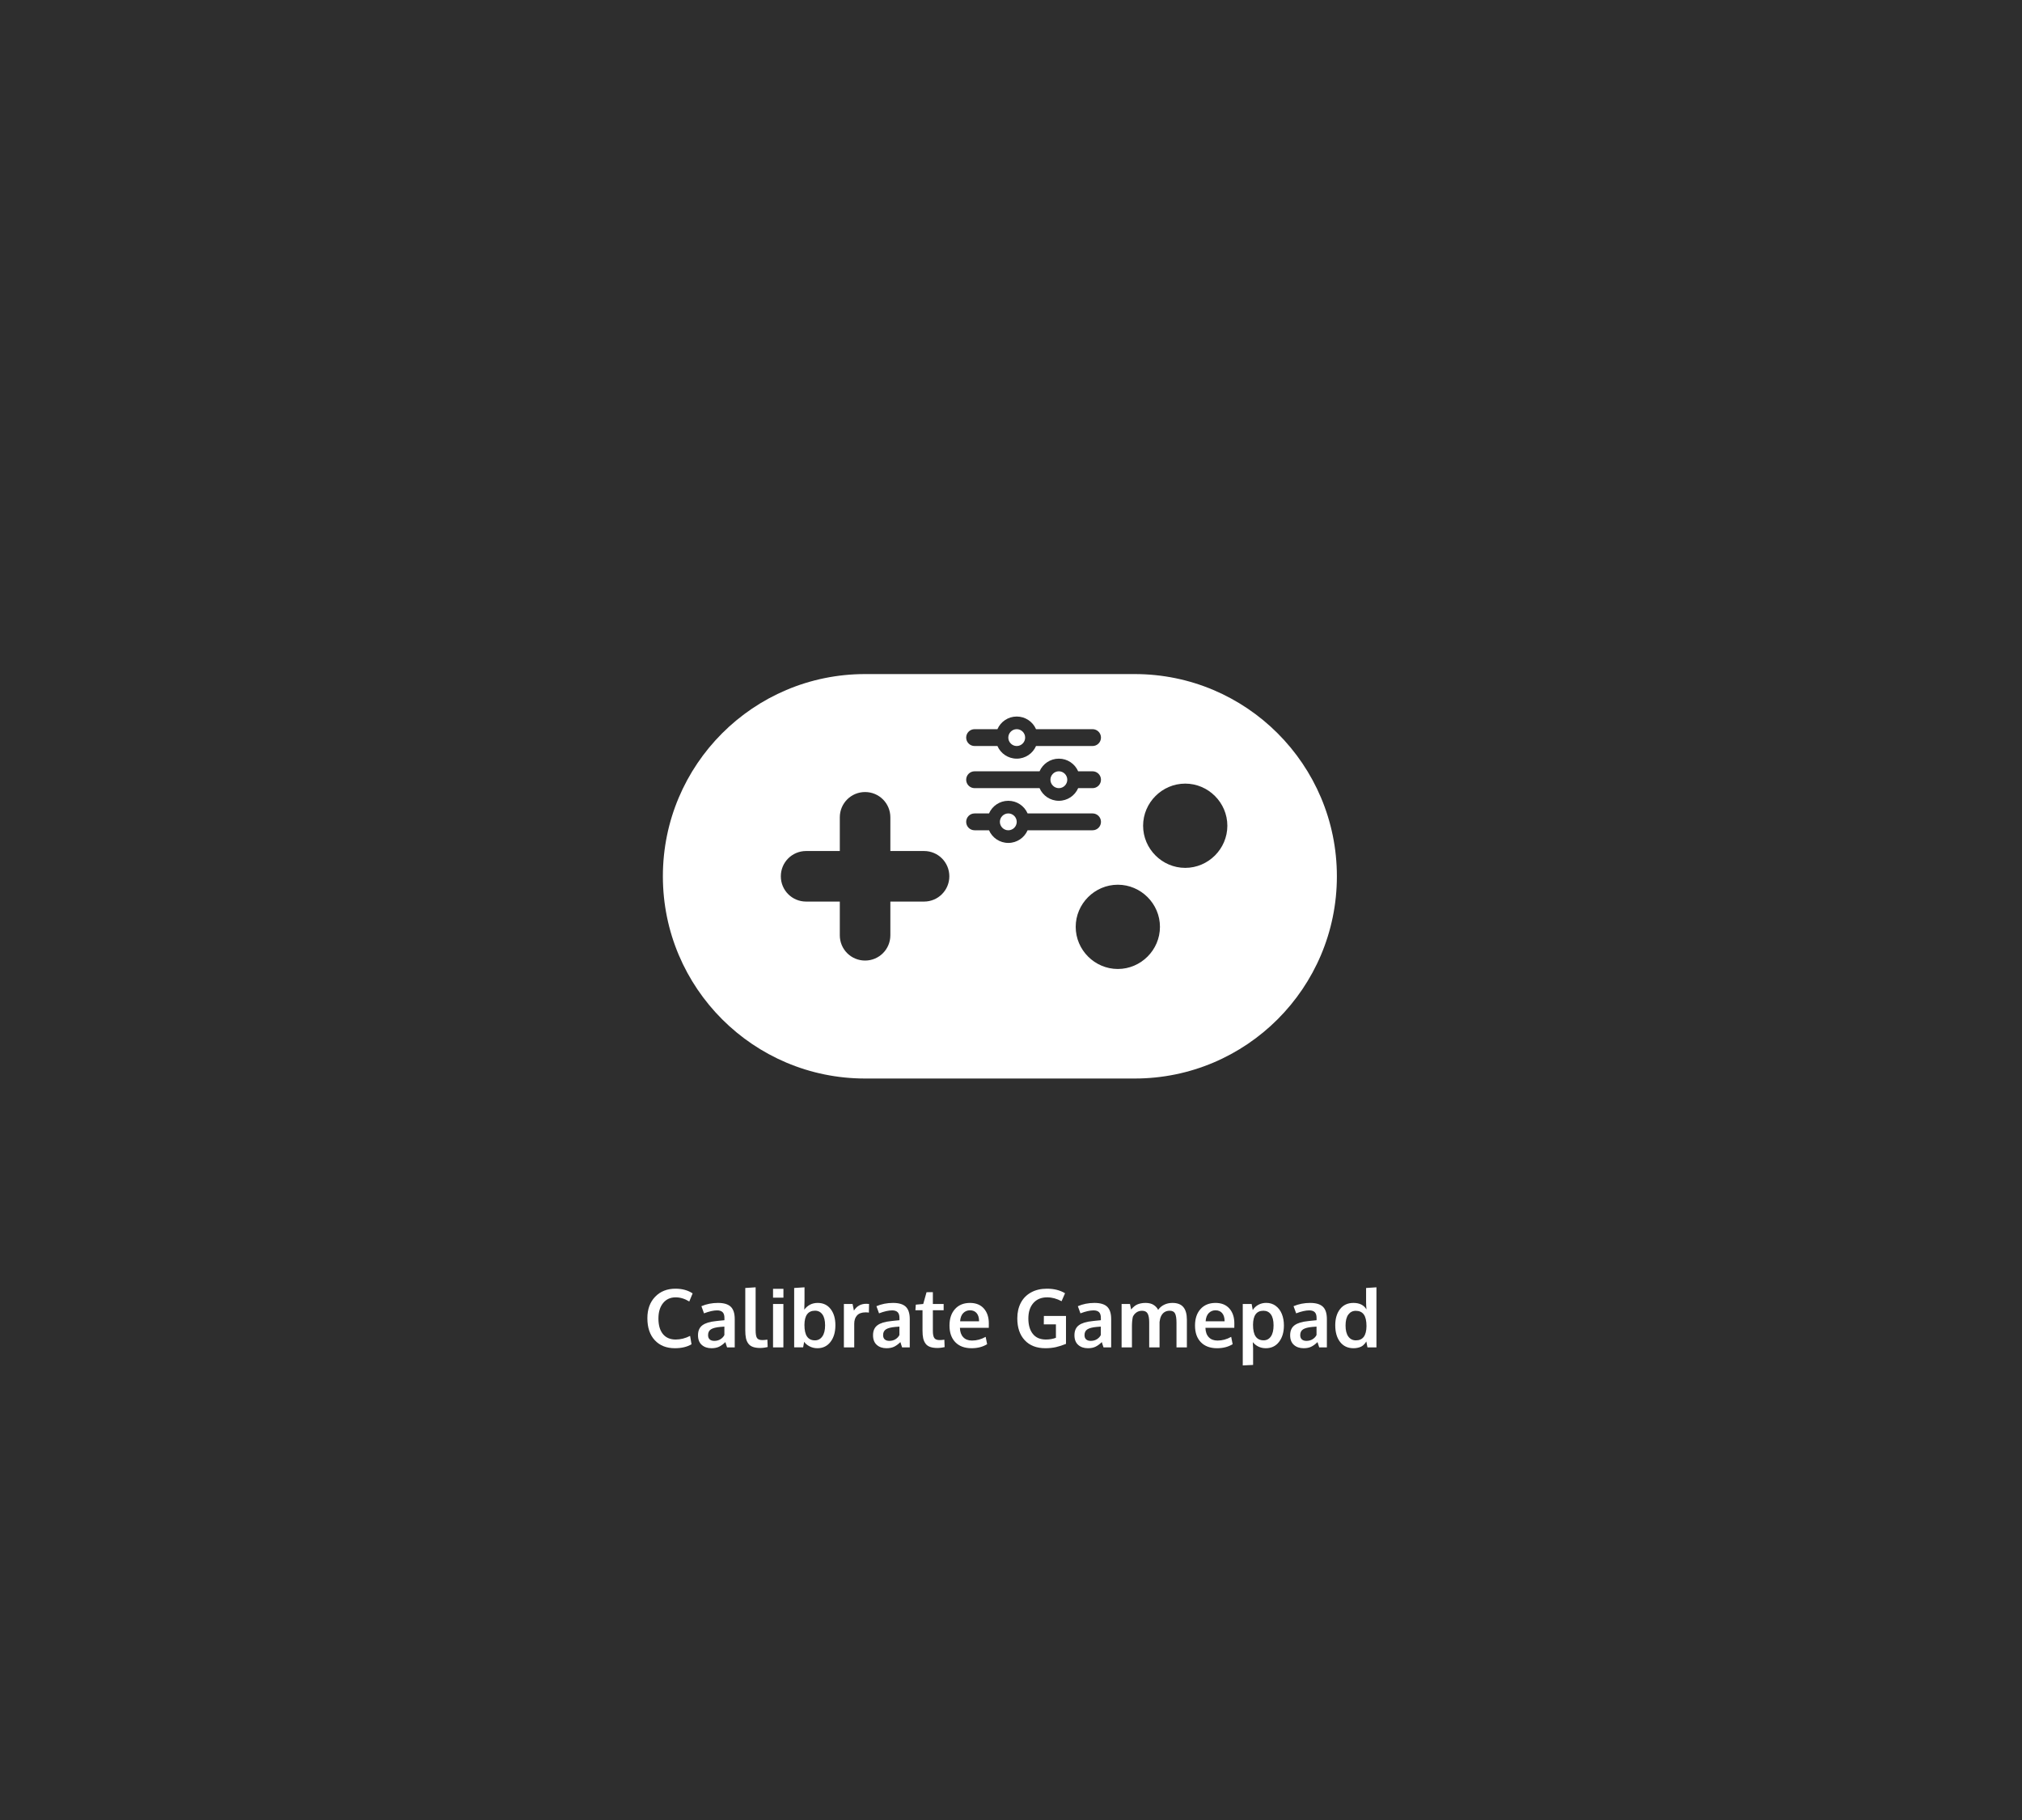 <?xml version="1.0" encoding="utf-8"?>
<svg width="100%" height="100%" viewBox="0 0 1200 1080" version="1.1" xmlns="http://www.w3.org/2000/svg" style="fill-rule:evenodd;clip-rule:evenodd;stroke-linejoin:round;stroke-miterlimit:2;">
  <path d="M 0 0 H 1200 V 1080 H 0 V 0 Z" id="Artboard1" style="fill:rgb(46,46,46);"/>
  <path d="M 400.535 800.041 C 395.519 800.041 391.543 798.462 388.605 795.306 C 385.668 792.15 384.199 787.791 384.199 782.228 C 384.199 776.947 385.734 772.709 388.805 769.513 C 391.875 766.318 395.894 764.72 400.863 764.72 C 404.879 764.72 408.277 765.65 411.059 767.509 L 409.066 772.314 C 406.394 770.673 403.707 769.853 401.004 769.853 C 397.848 769.853 395.352 770.99 393.516 773.263 C 391.68 775.537 390.762 778.587 390.762 782.416 C 390.762 786.384 391.648 789.455 393.422 791.626 C 395.195 793.798 397.723 794.884 401.004 794.884 C 403.879 794.884 406.73 794.166 409.559 792.728 L 410.402 797.697 C 407.777 799.259 404.488 800.041 400.535 800.041 Z" style="fill:white;fill-rule:nonzero;"/>
  <path d="M 422.262 800.041 C 419.871 800.041 417.937 799.38 416.461 798.06 C 414.984 796.74 414.246 794.837 414.246 792.353 C 414.246 789.681 415.121 787.701 416.871 786.412 C 418.621 785.123 421.262 784.306 424.793 783.962 C 425.277 783.9 425.801 783.837 426.363 783.775 C 426.926 783.712 427.559 783.65 428.262 783.587 C 428.965 783.525 429.519 783.47 429.926 783.423 L 429.926 782.064 C 429.926 780.501 429.566 779.365 428.848 778.654 C 428.129 777.943 427.035 777.587 425.566 777.587 C 423.473 777.587 420.887 778.173 417.809 779.345 C 417.793 779.298 417.535 778.587 417.035 777.212 C 416.535 775.837 416.277 775.134 416.262 775.103 C 419.293 773.806 422.574 773.158 426.105 773.158 C 429.574 773.158 432.098 773.912 433.676 775.419 C 435.254 776.927 436.043 779.369 436.043 782.744 L 436.043 799.548 L 431.496 799.548 C 431.48 799.486 431.309 798.962 430.98 797.978 C 430.652 796.994 430.488 796.47 430.488 796.408 C 429.207 797.658 427.953 798.576 426.727 799.162 C 425.5 799.748 424.012 800.041 422.262 800.041 Z M 423.926 795.681 C 425.348 795.681 426.586 795.341 427.641 794.662 C 428.695 793.982 429.449 793.158 429.902 792.189 L 429.902 787.22 C 429.855 787.22 429.445 787.251 428.672 787.314 C 427.898 787.376 427.48 787.408 427.418 787.408 C 424.934 787.626 423.113 788.095 421.957 788.814 C 420.801 789.533 420.223 790.689 420.223 792.283 C 420.223 793.376 420.543 794.216 421.184 794.802 C 421.824 795.388 422.738 795.681 423.926 795.681 Z" style="fill:white;fill-rule:nonzero;"/>
  <path d="M 451.254 799.9 C 449.488 799.9 448.023 799.693 446.859 799.279 C 445.695 798.865 444.777 798.205 444.105 797.298 C 443.434 796.392 442.965 795.314 442.699 794.064 C 442.434 792.814 442.301 791.259 442.301 789.4 L 442.301 764.298 L 448.441 763.9 L 448.441 789.283 C 448.441 791.595 448.715 793.162 449.262 793.982 C 449.809 794.802 450.871 795.212 452.449 795.212 C 453.23 795.212 454.223 795.126 455.426 794.955 L 455.59 799.337 C 455.574 799.337 455.383 799.376 455.016 799.455 C 454.648 799.533 454.297 799.599 453.961 799.654 C 453.625 799.709 453.199 799.763 452.684 799.818 C 452.168 799.873 451.691 799.9 451.254 799.9 Z" style="fill:white;fill-rule:nonzero;"/>
  <path d="M 458.777 799.548 L 458.777 773.791 L 464.918 773.791 L 464.918 799.548 L 458.777 799.548 Z M 458.777 770.041 L 458.777 764.791 L 464.941 764.791 L 464.941 770.041 L 458.777 770.041 Z" style="fill:white;fill-rule:nonzero;"/>
  <path d="M 485.121 800.041 C 483.371 800.041 481.781 799.654 480.352 798.88 C 478.922 798.107 477.887 797.228 477.246 796.244 L 476.637 799.525 L 471.316 799.525 L 471.316 764.298 L 477.457 763.9 L 477.457 771.869 C 477.457 773.416 477.41 775.173 477.316 777.142 C 479.348 774.486 481.996 773.158 485.262 773.158 C 488.543 773.158 491.117 774.376 492.984 776.814 C 494.852 779.251 495.785 782.439 495.785 786.376 C 495.785 790.47 494.82 793.771 492.891 796.279 C 490.961 798.787 488.371 800.041 485.121 800.041 Z M 483.644 795.376 C 485.473 795.376 486.934 794.603 488.027 793.056 C 489.121 791.509 489.668 789.314 489.668 786.47 C 489.668 783.611 489.133 781.447 488.062 779.978 C 486.992 778.509 485.543 777.775 483.715 777.775 C 479.559 777.775 477.457 780.58 477.41 786.189 C 477.41 789.345 477.934 791.666 478.98 793.15 C 480.027 794.634 481.582 795.376 483.644 795.376 Z" style="fill:white;fill-rule:nonzero;"/>
  <path d="M 500.824 799.548 L 500.824 773.791 L 505.98 773.791 L 506.777 777.728 C 508.465 775.025 510.91 773.673 514.113 773.673 C 514.785 773.673 515.332 773.705 515.754 773.767 L 515.66 778.9 C 515.035 778.806 514.387 778.759 513.715 778.759 C 511.449 778.759 509.758 779.361 508.641 780.564 C 507.523 781.767 506.965 783.439 506.965 785.58 L 506.965 799.548 L 500.824 799.548 Z" style="fill:white;fill-rule:nonzero;"/>
  <path d="M 526.137 800.041 C 523.746 800.041 521.812 799.38 520.336 798.06 C 518.859 796.74 518.121 794.837 518.121 792.353 C 518.121 789.681 518.996 787.701 520.746 786.412 C 522.496 785.123 525.137 784.306 528.668 783.962 C 529.152 783.9 529.676 783.837 530.238 783.775 C 530.801 783.712 531.434 783.65 532.137 783.587 C 532.84 783.525 533.394 783.47 533.801 783.423 L 533.801 782.064 C 533.801 780.501 533.441 779.365 532.723 778.654 C 532.004 777.943 530.91 777.587 529.441 777.587 C 527.348 777.587 524.762 778.173 521.684 779.345 C 521.668 779.298 521.41 778.587 520.91 777.212 C 520.41 775.837 520.152 775.134 520.137 775.103 C 523.168 773.806 526.449 773.158 529.98 773.158 C 533.449 773.158 535.973 773.912 537.551 775.419 C 539.129 776.927 539.918 779.369 539.918 782.744 L 539.918 799.548 L 535.371 799.548 C 535.355 799.486 535.184 798.962 534.855 797.978 C 534.527 796.994 534.363 796.47 534.363 796.408 C 533.082 797.658 531.828 798.576 530.602 799.162 C 529.375 799.748 527.887 800.041 526.137 800.041 Z M 527.801 795.681 C 529.223 795.681 530.461 795.341 531.516 794.662 C 532.57 793.982 533.324 793.158 533.777 792.189 L 533.777 787.22 C 533.73 787.22 533.32 787.251 532.547 787.314 C 531.773 787.376 531.355 787.408 531.293 787.408 C 528.809 787.626 526.988 788.095 525.832 788.814 C 524.676 789.533 524.098 790.689 524.098 792.283 C 524.098 793.376 524.418 794.216 525.059 794.802 C 525.699 795.388 526.613 795.681 527.801 795.681 Z" style="fill:white;fill-rule:nonzero;"/>
  <path d="M 556.394 799.9 C 554.644 799.9 553.187 799.693 552.023 799.279 C 550.859 798.865 549.949 798.212 549.293 797.322 C 548.637 796.431 548.172 795.38 547.898 794.169 C 547.625 792.959 547.488 791.462 547.488 789.681 L 547.488 777.517 L 543.269 777.517 L 543.504 774.189 L 547.91 773.791 L 549.879 766.806 L 553.629 766.783 L 553.629 773.791 L 560.027 773.791 L 560.027 777.517 L 553.629 777.517 L 553.629 789.798 C 553.629 791.751 553.91 793.142 554.473 793.97 C 555.035 794.798 556.074 795.212 557.59 795.212 C 558.48 795.212 559.434 795.134 560.449 794.978 L 560.613 799.384 C 560.582 799.384 560.391 799.419 560.039 799.49 C 559.687 799.56 559.352 799.623 559.031 799.677 C 558.711 799.732 558.301 799.783 557.801 799.83 C 557.301 799.876 556.832 799.9 556.394 799.9 Z" style="fill:white;fill-rule:nonzero;"/>
  <path d="M 576.621 800.041 C 572.48 800.041 569.258 798.849 566.953 796.466 C 564.648 794.084 563.496 790.791 563.496 786.587 C 563.496 782.494 564.582 779.236 566.754 776.814 C 568.926 774.392 571.887 773.173 575.637 773.158 C 579.184 773.158 581.937 774.267 583.898 776.486 C 585.859 778.705 586.84 781.65 586.84 785.322 C 586.84 785.587 586.836 786.017 586.828 786.611 C 586.82 787.205 586.816 787.642 586.816 787.923 L 569.684 787.923 C 569.746 790.33 570.406 792.193 571.664 793.513 C 572.922 794.834 574.652 795.494 576.855 795.494 C 579.668 795.494 582.371 794.759 584.965 793.291 L 585.832 797.65 C 583.254 799.244 580.184 800.041 576.621 800.041 Z M 569.801 784.056 L 581.051 784.056 C 581.051 781.962 580.574 780.353 579.621 779.228 C 578.668 778.103 577.348 777.541 575.66 777.541 C 574.082 777.541 572.75 778.087 571.664 779.181 C 570.578 780.275 569.957 781.9 569.801 784.056 Z" style="fill:white;fill-rule:nonzero;"/>
  <path d="M 620.426 800.041 C 615.191 800.041 611.102 798.462 608.156 795.306 C 605.211 792.15 603.738 787.83 603.738 782.345 C 603.738 778.861 604.426 775.794 605.801 773.146 C 607.176 770.498 609.199 768.431 611.871 766.947 C 614.543 765.462 617.699 764.72 621.34 764.72 C 625.512 764.72 629.09 765.619 632.074 767.416 L 630.012 772.15 C 627.168 770.619 624.316 769.853 621.457 769.853 C 617.988 769.853 615.262 770.978 613.277 773.228 C 611.293 775.478 610.301 778.541 610.301 782.416 C 610.301 786.259 611.184 789.298 612.949 791.533 C 614.715 793.767 617.301 794.884 620.707 794.884 C 622.894 794.884 624.879 794.541 626.66 793.853 L 626.66 785.884 L 619.465 785.884 L 619.512 780.892 L 632.637 780.892 L 632.637 797.462 C 630.512 798.337 628.5 798.986 626.602 799.408 C 624.703 799.83 622.644 800.041 620.426 800.041 Z" style="fill:white;fill-rule:nonzero;"/>
  <path d="M 645.668 800.041 C 643.277 800.041 641.344 799.38 639.867 798.06 C 638.391 796.74 637.652 794.837 637.652 792.353 C 637.652 789.681 638.527 787.701 640.277 786.412 C 642.027 785.123 644.668 784.306 648.199 783.962 C 648.684 783.9 649.207 783.837 649.769 783.775 C 650.332 783.712 650.965 783.65 651.668 783.587 C 652.371 783.525 652.926 783.47 653.332 783.423 L 653.332 782.064 C 653.332 780.501 652.973 779.365 652.254 778.654 C 651.535 777.943 650.441 777.587 648.973 777.587 C 646.879 777.587 644.293 778.173 641.215 779.345 C 641.199 779.298 640.941 778.587 640.441 777.212 C 639.941 775.837 639.684 775.134 639.668 775.103 C 642.699 773.806 645.98 773.158 649.512 773.158 C 652.98 773.158 655.504 773.912 657.082 775.419 C 658.66 776.927 659.449 779.369 659.449 782.744 L 659.449 799.548 L 654.902 799.548 C 654.887 799.486 654.715 798.962 654.387 797.978 C 654.059 796.994 653.894 796.47 653.894 796.408 C 652.613 797.658 651.359 798.576 650.133 799.162 C 648.906 799.748 647.418 800.041 645.668 800.041 Z M 647.332 795.681 C 648.754 795.681 649.992 795.341 651.047 794.662 C 652.102 793.982 652.855 793.158 653.309 792.189 L 653.309 787.22 C 653.262 787.22 652.852 787.251 652.078 787.314 C 651.305 787.376 650.887 787.408 650.824 787.408 C 648.34 787.626 646.519 788.095 645.363 788.814 C 644.207 789.533 643.629 790.689 643.629 792.283 C 643.629 793.376 643.949 794.216 644.59 794.802 C 645.23 795.388 646.144 795.681 647.332 795.681 Z" style="fill:white;fill-rule:nonzero;"/>
  <path d="M 665.637 799.548 L 665.637 773.791 L 670.605 773.791 L 671.309 777.072 C 671.621 776.681 671.922 776.334 672.211 776.029 C 672.5 775.724 672.898 775.38 673.406 774.998 C 673.914 774.615 674.453 774.298 675.023 774.048 C 675.594 773.798 676.297 773.587 677.133 773.416 C 677.969 773.244 678.863 773.158 679.816 773.158 C 681.863 773.158 683.5 773.572 684.727 774.4 C 685.953 775.228 686.816 776.197 687.316 777.306 C 688.238 775.978 689.434 774.955 690.902 774.236 C 692.371 773.517 694.004 773.158 695.801 773.158 C 698.754 773.158 700.922 773.994 702.305 775.666 C 703.687 777.337 704.379 779.814 704.379 783.095 L 704.379 799.548 L 698.215 799.548 L 698.215 784.923 C 698.215 782.408 697.937 780.591 697.383 779.474 C 696.828 778.357 695.769 777.798 694.207 777.798 C 691.816 777.798 690.098 778.876 689.051 781.033 C 688.613 781.986 688.316 783.134 688.16 784.478 L 688.16 799.548 L 682.019 799.548 L 682.019 784.642 C 682.019 782.345 681.715 780.634 681.105 779.509 C 680.496 778.384 679.394 777.822 677.801 777.822 C 676.504 777.822 675.387 778.15 674.449 778.806 C 673.512 779.462 672.801 780.322 672.316 781.384 C 671.957 782.962 671.777 784.853 671.777 787.056 L 671.777 799.548 L 665.637 799.548 Z" style="fill:white;fill-rule:nonzero;"/>
  <path d="M 722.332 800.041 C 718.191 800.041 714.969 798.849 712.664 796.466 C 710.359 794.084 709.207 790.791 709.207 786.587 C 709.207 782.494 710.293 779.236 712.465 776.814 C 714.637 774.392 717.598 773.173 721.348 773.158 C 724.894 773.158 727.648 774.267 729.609 776.486 C 731.57 778.705 732.551 781.65 732.551 785.322 C 732.551 785.587 732.547 786.017 732.539 786.611 C 732.531 787.205 732.527 787.642 732.527 787.923 L 715.394 787.923 C 715.457 790.33 716.117 792.193 717.375 793.513 C 718.633 794.834 720.363 795.494 722.566 795.494 C 725.379 795.494 728.082 794.759 730.676 793.291 L 731.543 797.65 C 728.965 799.244 725.894 800.041 722.332 800.041 Z M 715.512 784.056 L 726.762 784.056 C 726.762 781.962 726.285 780.353 725.332 779.228 C 724.379 778.103 723.059 777.541 721.371 777.541 C 719.793 777.541 718.461 778.087 717.375 779.181 C 716.289 780.275 715.668 781.9 715.512 784.056 Z" style="fill:white;fill-rule:nonzero;"/>
  <path d="M 737.543 810.259 L 737.543 773.791 L 742.816 773.791 L 743.473 777.4 C 744.316 776.041 745.437 774.99 746.836 774.248 C 748.234 773.505 749.793 773.134 751.512 773.134 C 753.621 773.134 755.477 773.72 757.078 774.892 C 758.68 776.064 759.894 777.662 760.723 779.685 C 761.551 781.709 761.965 783.994 761.965 786.541 C 761.965 790.525 761 793.771 759.07 796.279 C 757.141 798.787 754.527 800.041 751.23 800.041 C 749.605 800.041 748.133 799.716 746.812 799.068 C 745.492 798.419 744.387 797.541 743.496 796.431 C 743.621 798.681 743.684 799.947 743.684 800.228 L 743.684 809.955 L 737.543 810.259 Z M 749.918 795.353 C 751.746 795.353 753.187 794.587 754.242 793.056 C 755.297 791.525 755.824 789.337 755.824 786.494 C 755.824 783.603 755.293 781.431 754.23 779.978 C 753.168 778.525 751.691 777.798 749.801 777.798 C 745.738 777.798 743.684 780.564 743.637 786.095 C 743.637 789.283 744.164 791.623 745.219 793.115 C 746.273 794.607 747.84 795.353 749.918 795.353 Z" style="fill:white;fill-rule:nonzero;"/>
  <path d="M 773.684 800.041 C 771.293 800.041 769.359 799.38 767.883 798.06 C 766.406 796.74 765.668 794.837 765.668 792.353 C 765.668 789.681 766.543 787.701 768.293 786.412 C 770.043 785.123 772.684 784.306 776.215 783.962 C 776.699 783.9 777.223 783.837 777.785 783.775 C 778.348 783.712 778.98 783.65 779.684 783.587 C 780.387 783.525 780.941 783.47 781.348 783.423 L 781.348 782.064 C 781.348 780.501 780.988 779.365 780.269 778.654 C 779.551 777.943 778.457 777.587 776.988 777.587 C 774.894 777.587 772.309 778.173 769.23 779.345 C 769.215 779.298 768.957 778.587 768.457 777.212 C 767.957 775.837 767.699 775.134 767.684 775.103 C 770.715 773.806 773.996 773.158 777.527 773.158 C 780.996 773.158 783.519 773.912 785.098 775.419 C 786.676 776.927 787.465 779.369 787.465 782.744 L 787.465 799.548 L 782.918 799.548 C 782.902 799.486 782.73 798.962 782.402 797.978 C 782.074 796.994 781.91 796.47 781.91 796.408 C 780.629 797.658 779.375 798.576 778.148 799.162 C 776.922 799.748 775.434 800.041 773.684 800.041 Z M 775.348 795.681 C 776.769 795.681 778.008 795.341 779.062 794.662 C 780.117 793.982 780.871 793.158 781.324 792.189 L 781.324 787.22 C 781.277 787.22 780.867 787.251 780.094 787.314 C 779.32 787.376 778.902 787.408 778.84 787.408 C 776.355 787.626 774.535 788.095 773.379 788.814 C 772.223 789.533 771.644 790.689 771.644 792.283 C 771.644 793.376 771.965 794.216 772.605 794.802 C 773.246 795.388 774.16 795.681 775.348 795.681 Z" style="fill:white;fill-rule:nonzero;"/>
  <path d="M 803.238 800.041 C 799.879 800.041 797.238 798.806 795.316 796.337 C 793.394 793.869 792.434 790.572 792.434 786.447 C 792.434 782.447 793.391 779.232 795.305 776.802 C 797.219 774.373 799.855 773.158 803.215 773.158 C 806.871 773.158 809.457 774.455 810.973 777.048 C 810.816 775.517 810.738 774.041 810.738 772.619 L 810.738 764.298 L 816.879 763.9 L 816.879 799.548 L 811.559 799.548 L 810.879 796.033 C 810.613 796.455 810.367 796.818 810.141 797.123 C 809.914 797.427 809.582 797.779 809.144 798.177 C 808.707 798.576 808.234 798.896 807.727 799.138 C 807.219 799.38 806.578 799.591 805.805 799.771 C 805.031 799.951 804.176 800.041 803.238 800.041 Z M 804.691 795.376 C 808.816 795.376 810.91 792.572 810.973 786.962 C 810.973 783.791 810.441 781.478 809.379 780.025 C 808.316 778.572 806.73 777.845 804.621 777.845 C 802.777 777.845 801.305 778.584 800.203 780.06 C 799.102 781.537 798.551 783.712 798.551 786.587 C 798.551 789.447 799.102 791.626 800.203 793.126 C 801.305 794.626 802.801 795.376 804.691 795.376 Z" style="fill:white;fill-rule:nonzero;"/>
  <path d="M 513.4 400 C 447.15 400 393.4 453.75 393.4 520 C 393.4 586.25 447.15 640 513.4 640 L 673.4 640 C 739.65 640 793.4 586.25 793.4 520 C 793.4 453.75 739.65 400 673.4 400 L 513.4 400 Z M 703.4 465 C 717.114 465 728.4 476.286 728.4 490 C 728.4 503.714 717.114 515 703.4 515 C 689.686 515 678.4 503.714 678.4 490 C 678.4 476.286 689.686 465 703.4 465 Z M 638.4 550 C 638.4 536.286 649.686 525 663.4 525 C 677.114 525 688.4 536.286 688.4 550 C 688.4 563.714 677.114 575 663.4 575 C 649.686 575 638.4 563.714 638.4 550 Z M 498.4 485 C 498.4 476.688 505.087 470 513.4 470 C 521.712 470 528.4 476.688 528.4 485 L 528.4 505 L 548.4 505 C 556.712 505 563.4 511.688 563.4 520 C 563.4 528.313 556.712 535 548.4 535 L 528.4 535 L 528.4 555 C 528.4 563.313 521.712 570 513.4 570 C 505.087 570 498.4 563.313 498.4 555 L 498.4 535 L 478.4 535 C 470.087 535 463.4 528.313 463.4 520 C 463.4 511.688 470.087 505 478.4 505 L 498.4 505 L 498.4 485 Z" style="fill:white;fill-rule:nonzero;"/>
  <path d="M 573.4 487.694 C 573.4 490.46 575.634 492.694 578.4 492.694 L 586.947 492.694 C 588.869 497.116 593.275 500.194 598.4 500.194 C 603.525 500.194 607.931 497.116 609.853 492.694 L 648.4 492.694 C 651.166 492.694 653.4 490.46 653.4 487.694 C 653.4 484.928 651.166 482.694 648.4 482.694 L 609.853 482.694 C 607.931 478.272 603.525 475.194 598.4 475.194 C 593.275 475.194 588.869 478.272 586.947 482.694 L 578.4 482.694 C 575.634 482.694 573.4 484.928 573.4 487.694 Z M 593.4 487.694 C 593.4 484.951 595.657 482.694 598.4 482.694 C 601.143 482.694 603.4 484.951 603.4 487.694 C 603.4 490.437 601.143 492.694 598.4 492.694 C 595.657 492.694 593.4 490.437 593.4 487.694 Z M 623.4 462.694 C 623.4 459.951 625.657 457.694 628.4 457.694 C 631.143 457.694 633.4 459.951 633.4 462.694 C 633.4 465.437 631.143 467.694 628.4 467.694 C 625.657 467.694 623.4 465.437 623.4 462.694 Z M 628.4 450.194 C 623.275 450.194 618.869 453.272 616.947 457.694 L 578.4 457.694 C 575.634 457.694 573.4 459.928 573.4 462.694 C 573.4 465.46 575.634 467.694 578.4 467.694 L 616.947 467.694 C 618.869 472.116 623.275 475.194 628.4 475.194 C 633.525 475.194 637.931 472.116 639.853 467.694 L 648.4 467.694 C 651.166 467.694 653.4 465.46 653.4 462.694 C 653.4 459.928 651.166 457.694 648.4 457.694 L 639.853 457.694 C 637.931 453.272 633.525 450.194 628.4 450.194 Z M 603.4 442.694 C 600.657 442.694 598.4 440.437 598.4 437.694 C 598.4 434.951 600.657 432.694 603.4 432.694 C 606.143 432.694 608.4 434.951 608.4 437.694 C 608.4 440.437 606.143 442.694 603.4 442.694 Z M 614.853 432.694 C 612.931 428.272 608.525 425.194 603.4 425.194 C 598.275 425.194 593.869 428.272 591.947 432.694 L 578.4 432.694 C 575.634 432.694 573.4 434.928 573.4 437.694 C 573.4 440.46 575.634 442.694 578.4 442.694 L 591.947 442.694 C 593.869 447.116 598.275 450.194 603.4 450.194 C 608.525 450.194 612.931 447.116 614.853 442.694 L 648.4 442.694 C 651.166 442.694 653.4 440.46 653.4 437.694 C 653.4 434.928 651.166 432.694 648.4 432.694 L 614.853 432.694 Z" style="fill:rgb(46,46,46);fill-rule:nonzero;"/>
</svg>